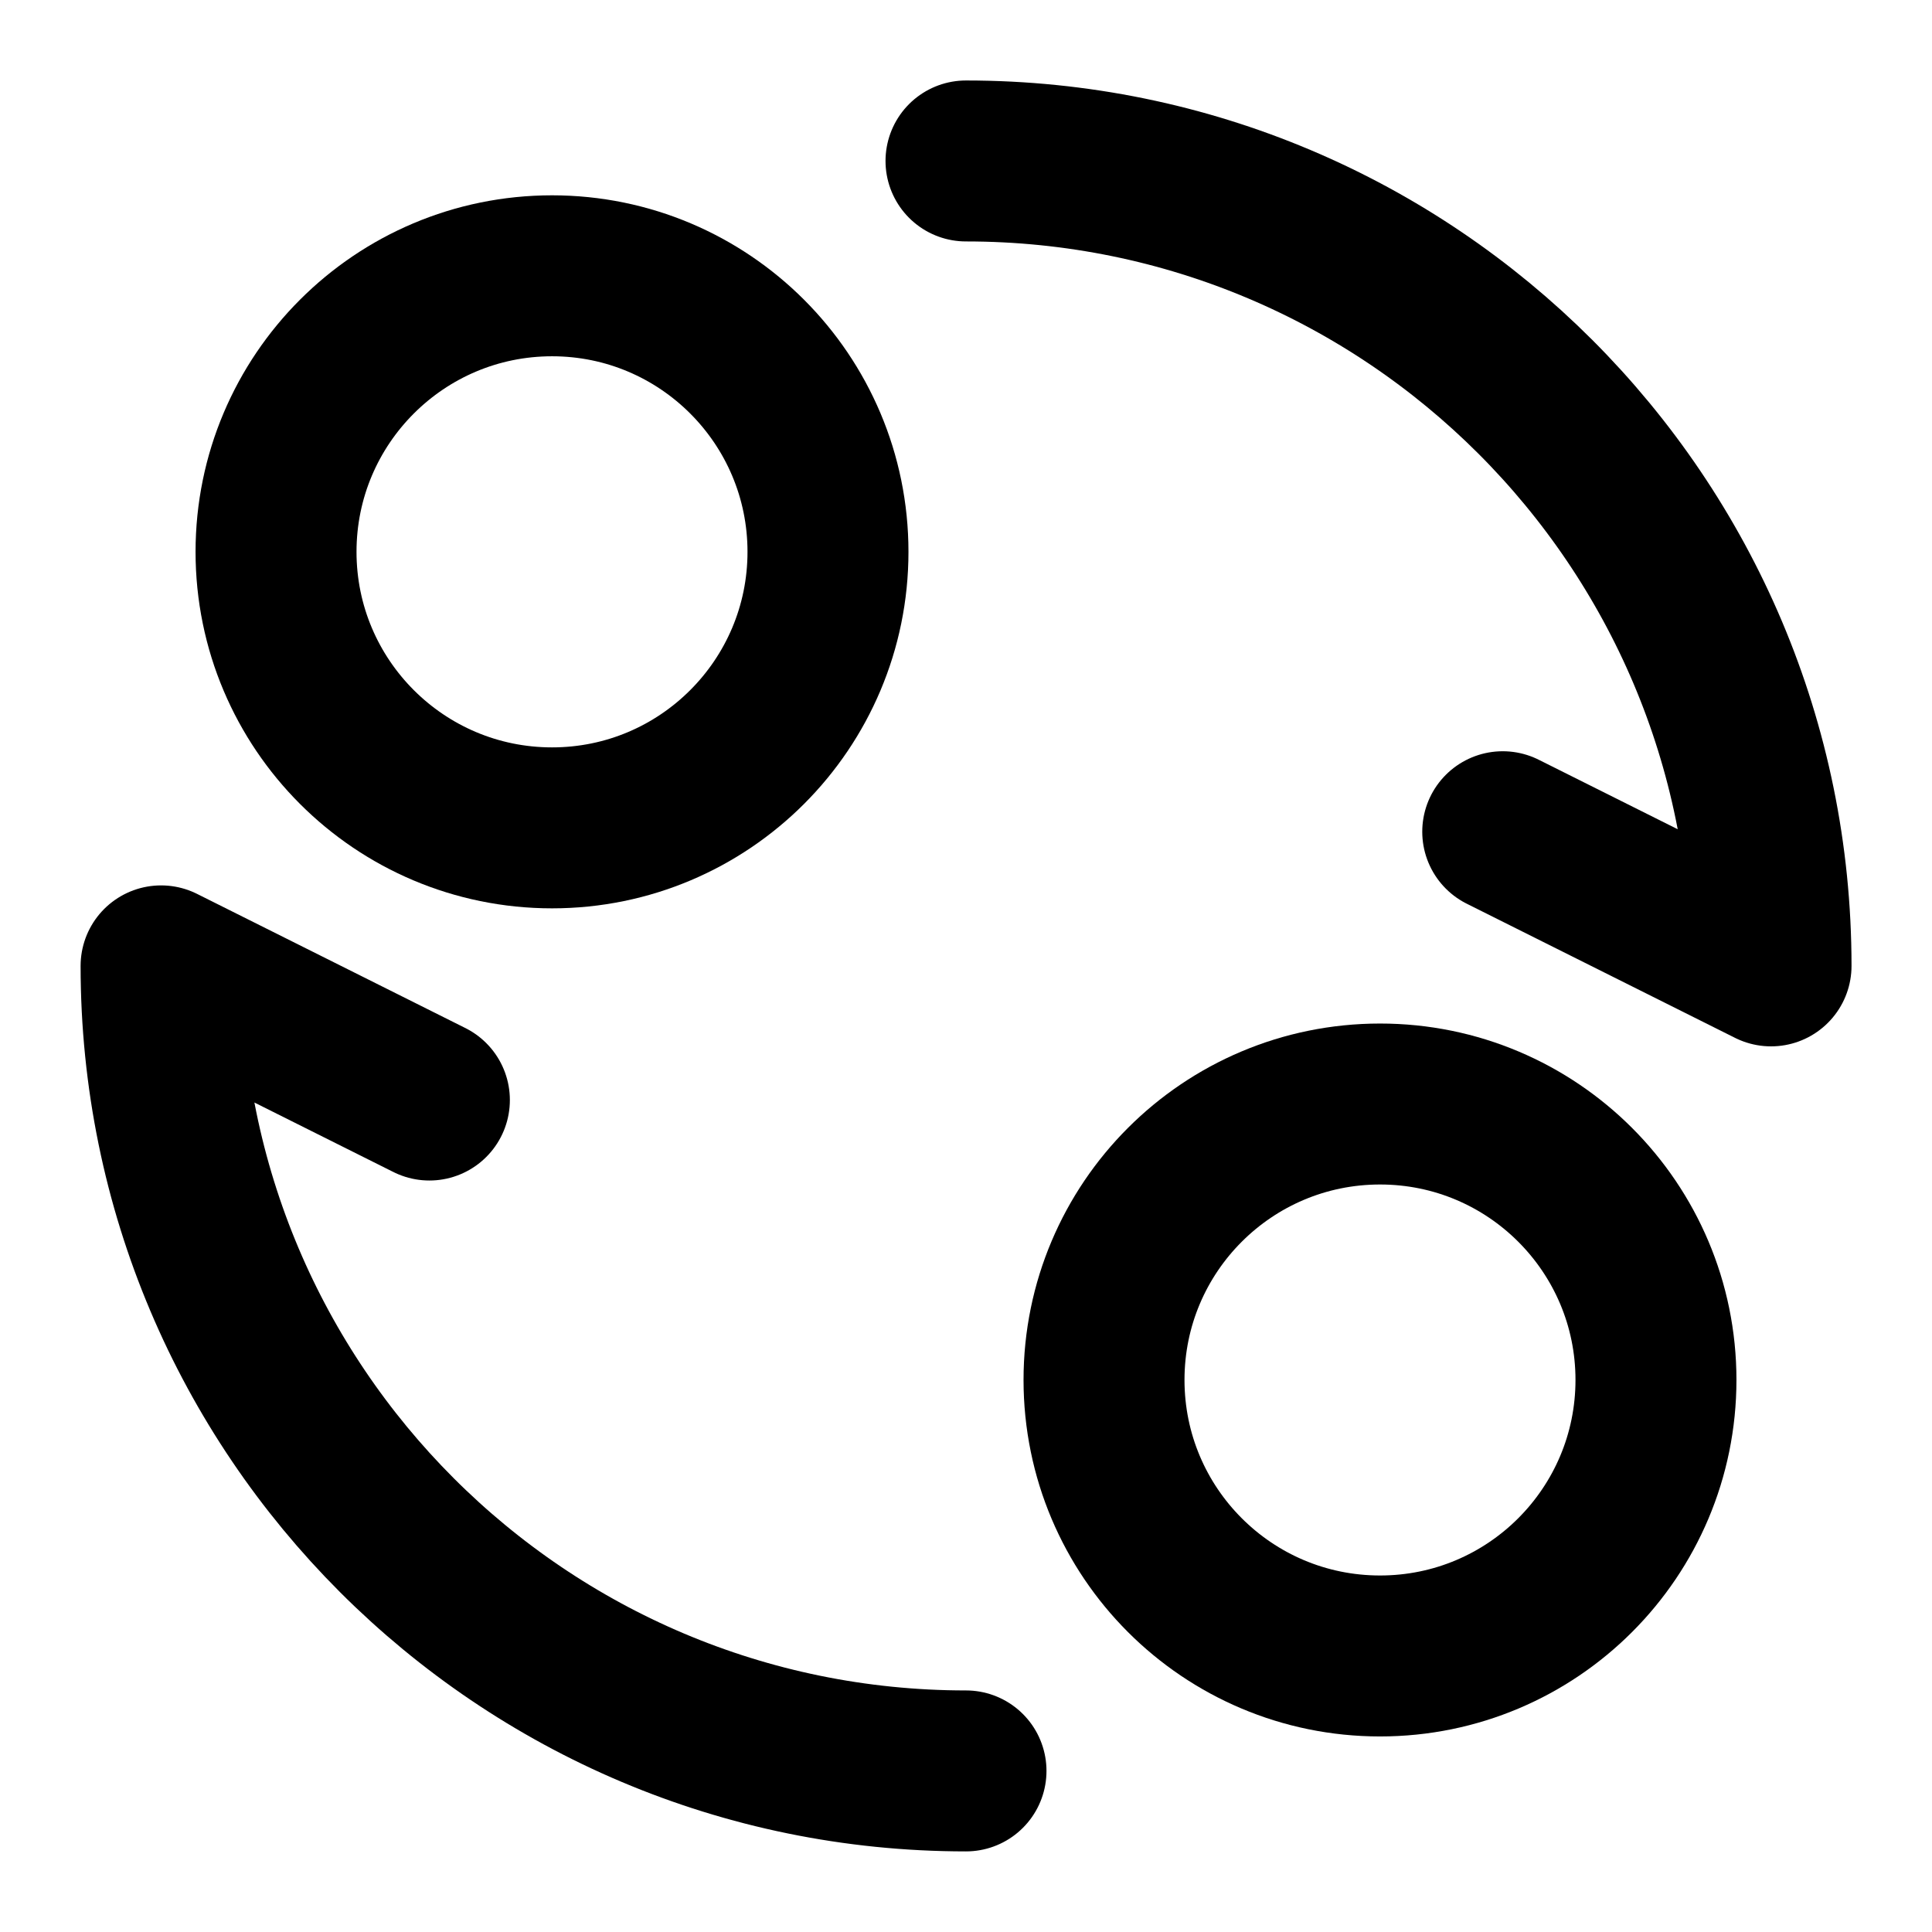 <svg width="16" height="16" viewBox="0 0 16 16" fill="none" xmlns="http://www.w3.org/2000/svg">
<g clip-path="url(#clip0_29_100)">
<path d="M4.572 6.856C5.834 6.856 6.857 5.832 6.857 4.57C6.857 3.308 5.834 2.284 4.572 2.284C3.309 2.284 2.286 3.308 2.286 4.57C2.286 5.832 3.309 6.856 4.572 6.856Z" stroke="black" stroke-width="1.333" stroke-linecap="round" stroke-linejoin="round"/>
<path d="M11.429 13.714C12.691 13.714 13.714 12.691 13.714 11.428C13.714 10.166 12.691 9.143 11.429 9.143C10.166 9.143 9.143 10.166 9.143 11.428C9.143 12.691 10.166 13.714 11.429 13.714Z" stroke="black" stroke-width="1.333" stroke-linecap="round" stroke-linejoin="round"/>
<path d="M8 14.666C4.318 14.666 1.334 11.681 1.334 7.999L3.556 9.11M8 1.333C11.682 1.333 14.667 4.317 14.667 7.999L12.445 6.888" stroke="black" stroke-width="1.333" stroke-linecap="round" stroke-linejoin="round"/>
</g>
<defs>
<clipPath id="clip0_29_100">
<rect width="16" height="16" fill="white"/>
</clipPath>
</defs>
</svg>
